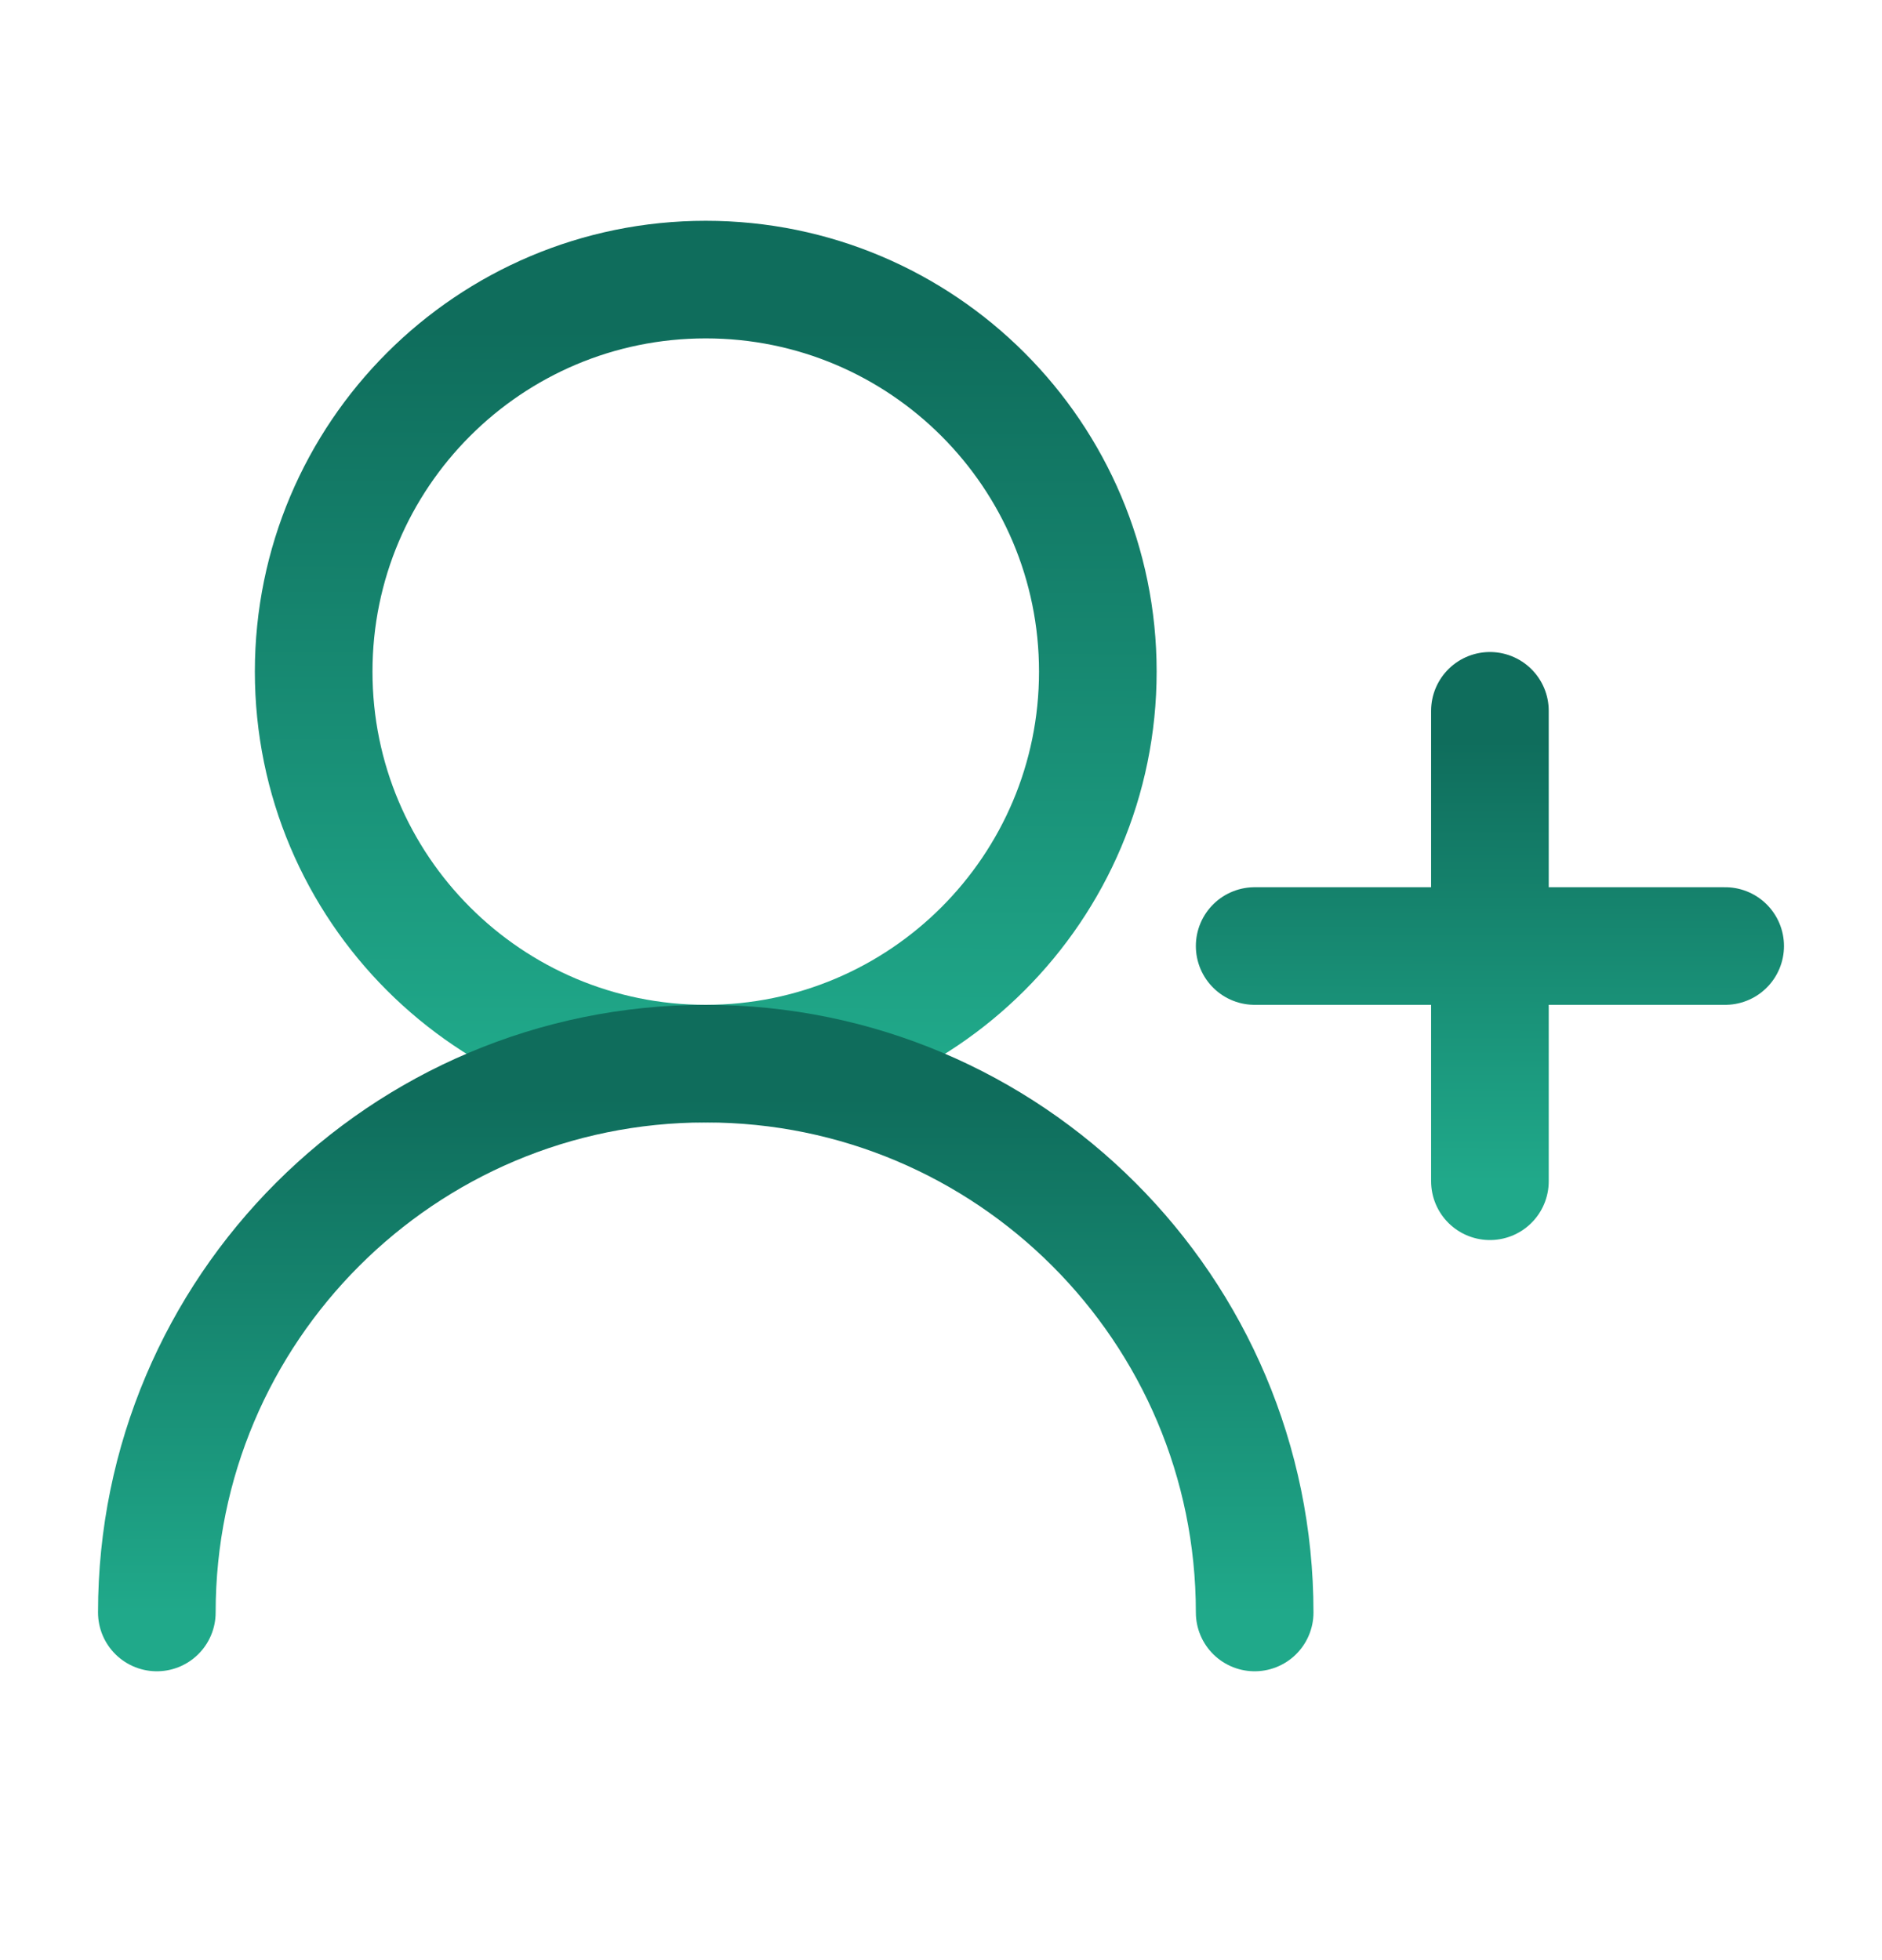 <svg width="24" height="25" viewBox="0 0 24 25" fill="none" xmlns="http://www.w3.org/2000/svg">
<path d="M14 8.566C14 5.805 11.761 3.566 9 3.566C6.239 3.566 4 5.805 4 8.566C4 11.328 6.239 13.566 9 13.566C11.761 13.566 14 11.328 14 8.566Z" stroke="url(#paint0_linear_7494_30770)" stroke-width="1.5" stroke-linecap="round" stroke-linejoin="round"/>
<path d="M16 20.566C16 16.7 12.866 13.566 9 13.566C5.134 13.566 2 16.7 2 20.566" stroke="url(#paint1_linear_7494_30770)" stroke-width="1.5" stroke-linecap="round" stroke-linejoin="round"/>
<path d="M19 9.066V15.066M22 12.066H16" stroke="url(#paint2_linear_7494_30770)" stroke-width="1.5" stroke-linecap="round" stroke-linejoin="round"/>
<defs>
<linearGradient id="paint0_linear_7494_30770" x1="9.02" y1="4.2" x2="9" y2="13.566" gradientUnits="userSpaceOnUse">
<stop stop-color="#0F6D5C"/>
<stop offset="1" stop-color="#20A98A"/>
</linearGradient>
<linearGradient id="paint1_linear_7494_30770" x1="9.027" y1="14.01" x2="9.021" y2="20.566" gradientUnits="userSpaceOnUse">
<stop stop-color="#0F6D5C"/>
<stop offset="1" stop-color="#20A98A"/>
</linearGradient>
<linearGradient id="paint2_linear_7494_30770" x1="19.012" y1="9.447" x2="19" y2="15.066" gradientUnits="userSpaceOnUse">
<stop stop-color="#0F6D5C"/>
<stop offset="1" stop-color="#20A98A"/>
</linearGradient>
</defs>
</svg>
